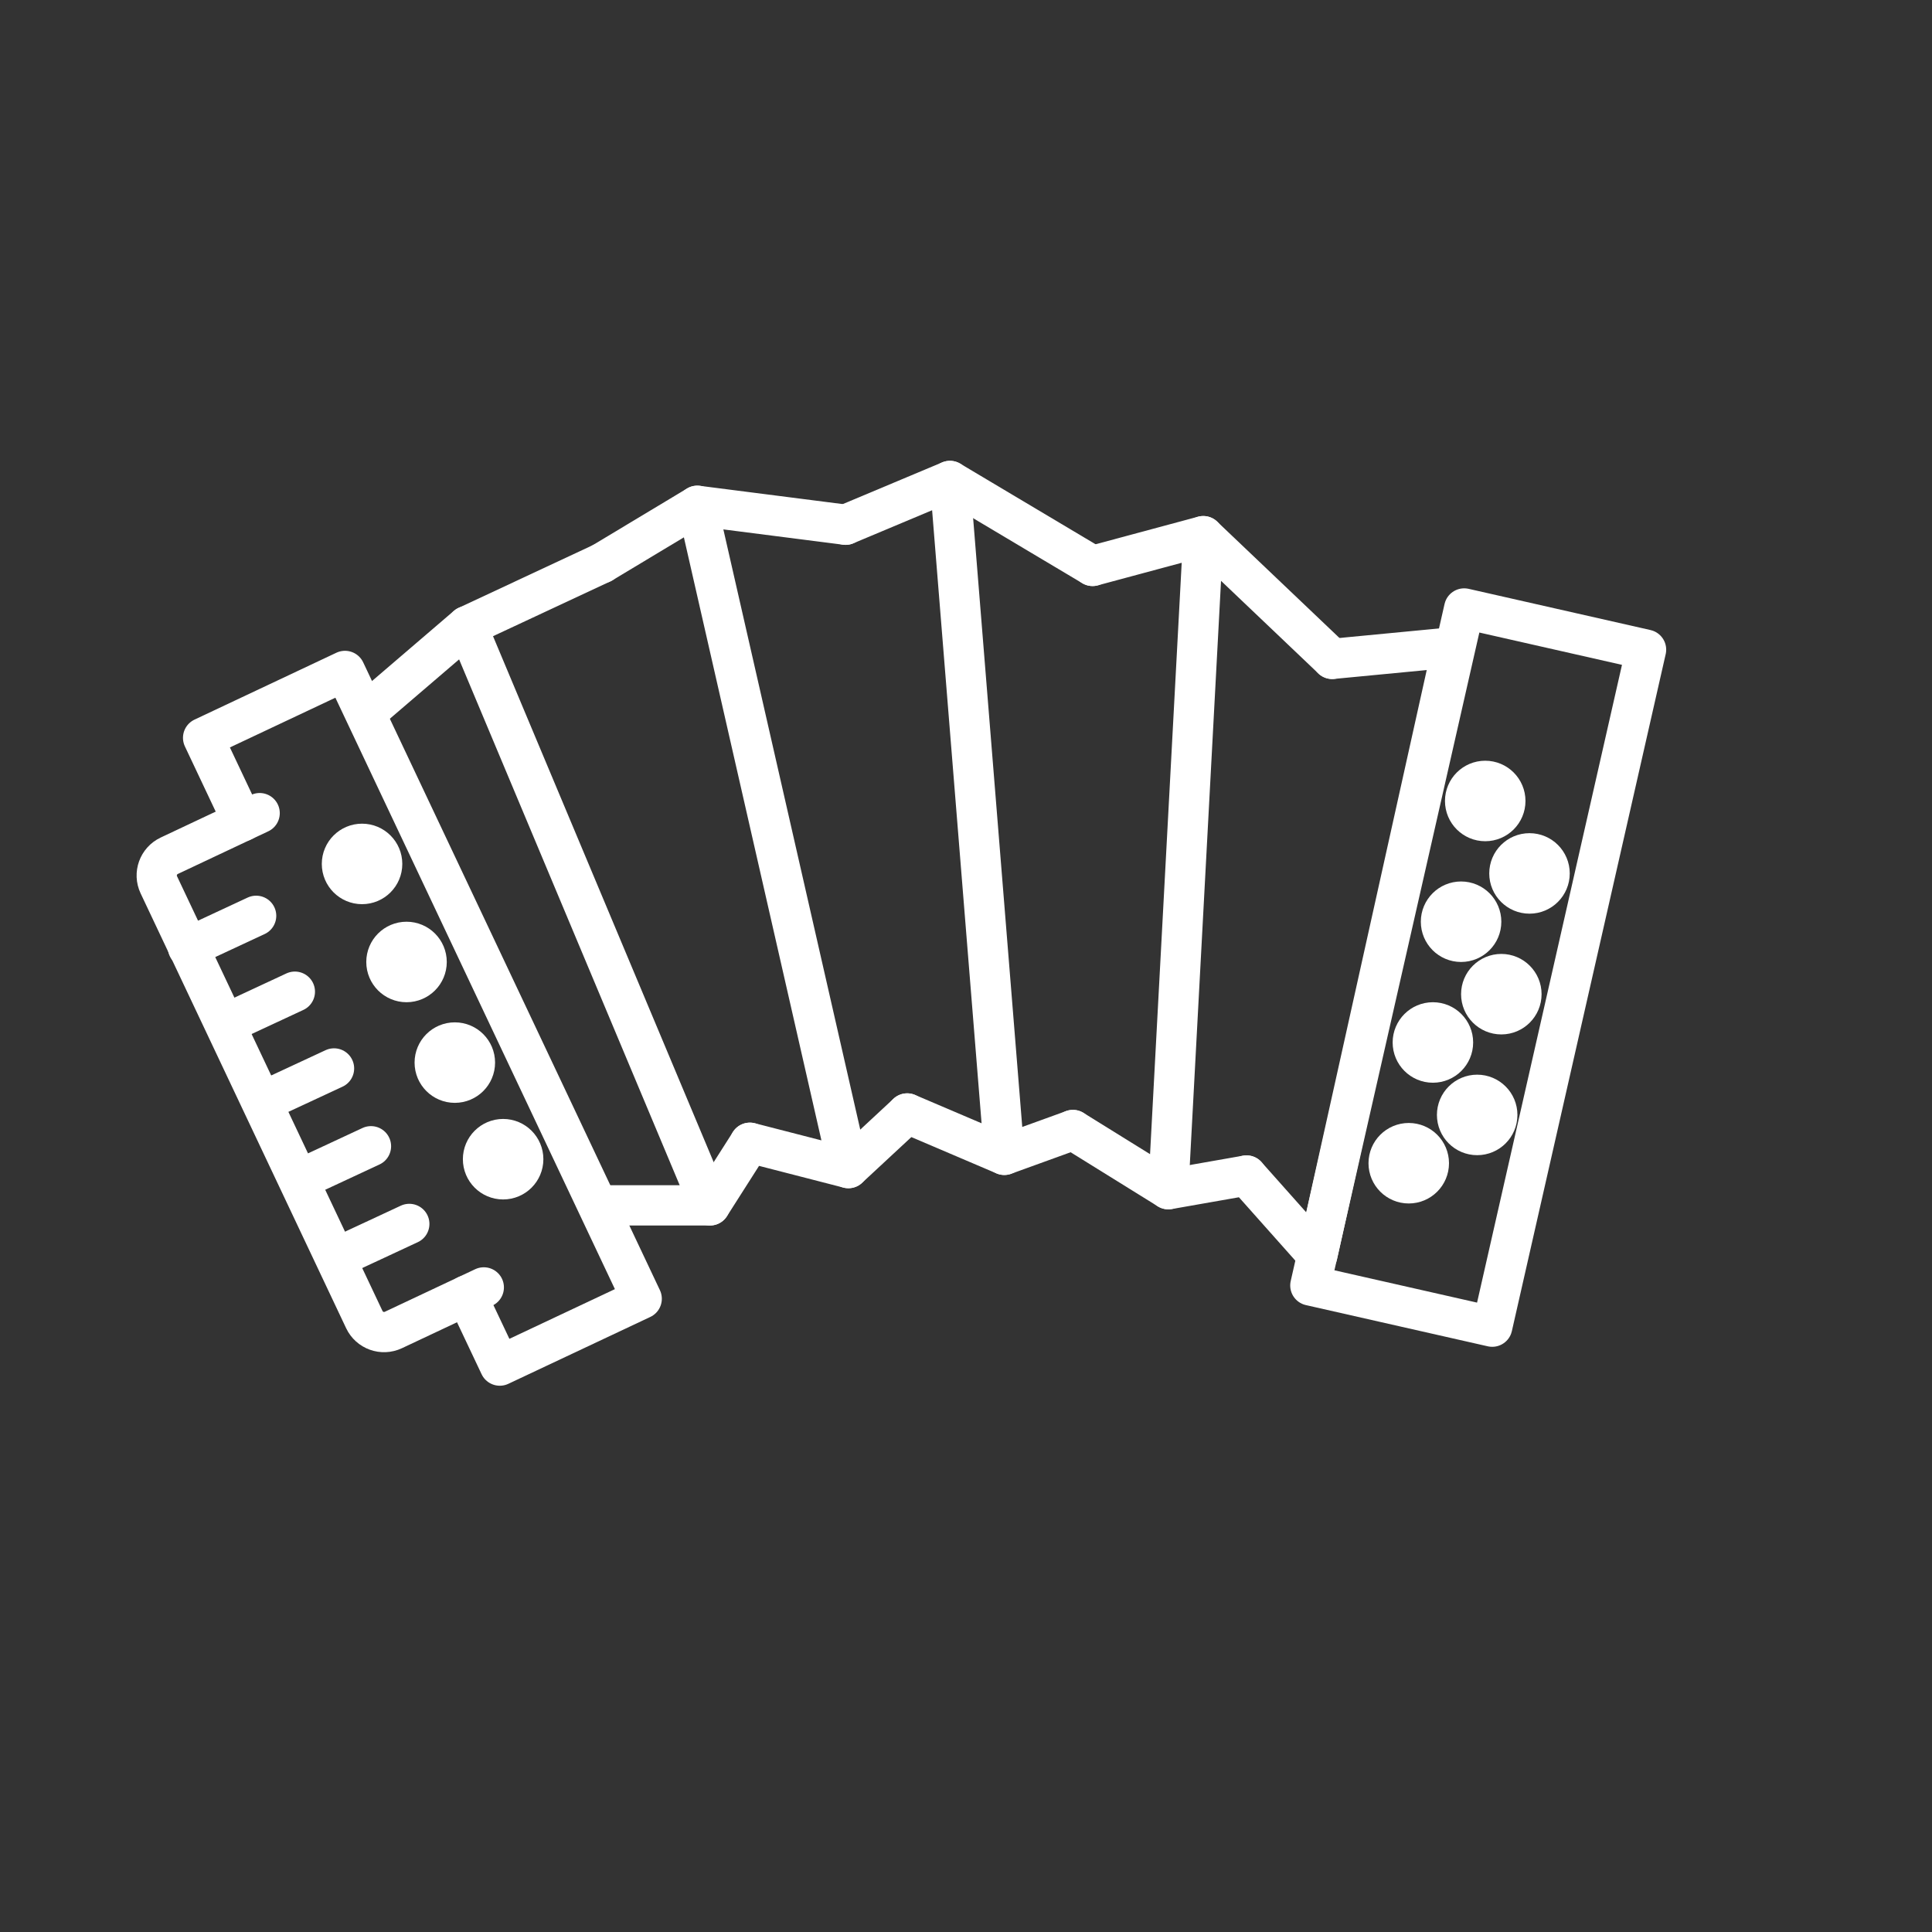 <?xml version="1.0" encoding="UTF-8" standalone="no"?>
<svg
   version="1.2"
   viewBox="0 0 48 48"
   id="svg24"
   xmlns="http://www.w3.org/2000/svg"
   xmlns:svg="http://www.w3.org/2000/svg">
  <rect x="0" y="0" width="48" height="48" fill="#333333" stroke="none"/>
  <defs
     id="defs1" />
  <path
     d="M 12.02,31.985 9.774,33.043 C 9.502,33.171 9.179,33.055 9.051,32.784 L 3.946,21.983 c -0.128,-0.271 -0.012,-0.594 0.259,-0.722 h 1.832e-4 c 0,0 2.246,-1.059 2.246,-1.059"
     fill="none"
     stroke="#ffffff"
     stroke-linecap="round"
     stroke-linejoin="round"
     stroke-width="1"
     id="path1" />
  <path
     d="m 27.145,14.06 2.75,-0.74 -0.868,16.225 -2.371,-1.471"
     fill="none"
     stroke="#ffffff"
     stroke-linecap="round"
     stroke-linejoin="round"
     stroke-width="1"
     id="path2" />
  <path
     d="M 33.098,16.37 36.084,16.084 32.729,31.183 30.969,29.205"
     fill="none"
     stroke="#ffffff"
     stroke-linecap="round"
     stroke-linejoin="round"
     stroke-width="1"
     id="path3" />
  <path
     d="m 21.008,13.037 2.593,-1.088 1.351,16.743 -2.413,-1.029"
     fill="none"
     stroke="#ffffff"
     stroke-linecap="round"
     stroke-linejoin="round"
     stroke-width="1"
     id="path4" />
  <path
     d="m 14.954,13.991 2.371,-1.425 3.753,16.455 -2.447,-0.63"
     fill="none"
     stroke="#ffffff"
     stroke-linecap="round"
     stroke-linejoin="round"
     stroke-width="1"
     id="path5" />
  <path
     d="m 9.322,17.51 2.28,-1.954 6.037,14.391 h -2.756"
     fill="none"
     stroke="#ffffff"
     stroke-linecap="round"
     stroke-linejoin="round"
     stroke-width="1"
     id="path6" />
  <path
     d="M 6.025,20.403 5.046,18.331 8.571,16.669 15.943,32.267 12.417,33.928 11.593,32.186"
     fill="none"
     stroke="#ffffff"
     stroke-linecap="round"
     stroke-linejoin="round"
     stroke-width="1"
     id="path7" />
  <path
     d="M 6.364,22.753 4.67,23.542"
     fill="none"
     stroke="#ffffff"
     stroke-linecap="round"
     stroke-linejoin="round"
     stroke-width="1"
     id="path8" />
  <path
     d="M 7.326,24.638 5.632,25.427"
     fill="none"
     stroke="#ffffff"
     stroke-linecap="round"
     stroke-linejoin="round"
     stroke-width="1"
     id="path9" />
  <path
     d="M 8.299,26.545 6.605,27.333"
     fill="none"
     stroke="#ffffff"
     stroke-linecap="round"
     stroke-linejoin="round"
     stroke-width="1"
     id="path10" />
  <path
     d="M 9.217,28.478 7.523,29.267"
     fill="none"
     stroke="#ffffff"
     stroke-linecap="round"
     stroke-linejoin="round"
     stroke-width="1"
     id="path11" />
  <path
     d="M 10.169,30.408 8.475,31.197"
     fill="none"
     stroke="#ffffff"
     stroke-linecap="round"
     stroke-linejoin="round"
     stroke-width="1"
     id="path12" />
  <circle
     style="fill:none;stroke:#ffffff;stroke-linecap:round;stroke-linejoin:round;stroke-dashoffset:0.5"
     id="path25-8"
     cx="35"
     cy="28.9"
     r="0.5" />
  <circle
     style="fill:none;stroke:#ffffff;stroke-linecap:round;stroke-linejoin:round;stroke-dashoffset:0.5"
     id="path25-74"
     cx="37.3"
     cy="24.7"
     r="0.5" />
  <circle
     style="fill:none;stroke:#ffffff;stroke-linecap:round;stroke-linejoin:round;stroke-dashoffset:0.5"
     id="path25-9"
     cx="36.7"
     cy="27.7"
     r="0.5" />
  <circle
     style="fill:none;stroke:#ffffff;stroke-linecap:round;stroke-linejoin:round;stroke-dashoffset:0.5"
     id="path25-0"
     cx="35.6"
     cy="25.9"
     r="0.5" />
  <circle
     style="fill:none;stroke:#ffffff;stroke-linecap:round;stroke-linejoin:round;stroke-dashoffset:0.5"
     id="path25-2"
     cx="38"
     cy="21.7"
     r="0.5" />
  <circle
     style="fill:none;stroke:#ffffff;stroke-linecap:round;stroke-linejoin:round;stroke-dashoffset:0.5"
     id="path25-60"
     cx="36.9"
     cy="19.9"
     r="0.5" />
  <circle
     style="fill:none;stroke:#ffffff;stroke-linecap:round;stroke-linejoin:round;stroke-dashoffset:0.5"
     id="path25-68"
     cx="12.5"
     cy="28.8"
     r="0.5" />
  <circle
     style="fill:none;stroke:#ffffff;stroke-linecap:round;stroke-linejoin:round;stroke-dashoffset:0.5"
     id="path25-7"
     cx="11.3"
     cy="26.4"
     r="0.5" />
  <circle
     style="fill:none;stroke:#ffffff;stroke-linecap:round;stroke-linejoin:round;stroke-dashoffset:0.5"
     id="path25-6"
     cx="10.1"
     cy="23.9"
     r="0.5" />
  <path
     d="m 32.555,31.937 3.822,-16.82 4.519,1.024 -3.822,16.82 -4.519,-1.024"
     fill="none"
     stroke="#ffffff"
     stroke-linecap="round"
     stroke-linejoin="round"
     stroke-width="1"
     id="path24" />
  <circle
     style="fill:none;stroke:#ffffff;stroke-linecap:round;stroke-linejoin:round;stroke-dashoffset:0.5"
     id="path25"
     cx="8.995"
     cy="21.464"
     r="0.5" />
  <circle
     style="fill:none;stroke:#ffffff;stroke-linecap:round;stroke-linejoin:round;stroke-dashoffset:0.5"
     id="path25-29"
     cx="36.3"
     cy="22.9"
     r="0.5" />
  <path
     style="fill:none;stroke:#ffffff;stroke-linecap:round;stroke-linejoin:round;stroke-dashoffset:0.5"
     d="m 17.64,29.947 0.991,-1.555"
     id="path27" />
  <path
     style="fill:none;stroke:#ffffff;stroke-linecap:round;stroke-linejoin:round;stroke-dashoffset:0.5"
     d="m 21.078,29.021 1.461,-1.357"
     id="path28" />
  <path
     style="fill:none;stroke:#ffffff;stroke-linecap:round;stroke-linejoin:round;stroke-dashoffset:0.5"
     d="m 24.952,28.692 1.704,-0.617"
     id="path29" />
  <path
     style="fill:none;stroke:#ffffff;stroke-linecap:round;stroke-linejoin:round;stroke-dashoffset:0.5"
     d="m 29.027,29.546 1.942,-0.341"
     id="path30" />
  <path
     style="fill:none;stroke:#ffffff;stroke-linecap:round;stroke-linejoin:round;stroke-dashoffset:0.5"
     d="m 14.954,13.991 -3.351,1.565"
     id="path31" />
  <path
     style="fill:none;stroke:#ffffff;stroke-linecap:round;stroke-linejoin:round;stroke-dashoffset:0.5"
     d="M 21.008,13.037 17.324,12.566"
     id="path32" />
  <path
     style="fill:none;stroke:#ffffff;stroke-linecap:round;stroke-linejoin:round;stroke-dashoffset:0.5"
     d="m 23.601,11.949 3.544,2.111"
     id="path33" />
  <path
     style="fill:none;stroke:#ffffff;stroke-linecap:round;stroke-linejoin:round;stroke-dashoffset:0.5"
     d="m 29.895,13.321 3.204,3.049"
     id="path34" />
</svg>
